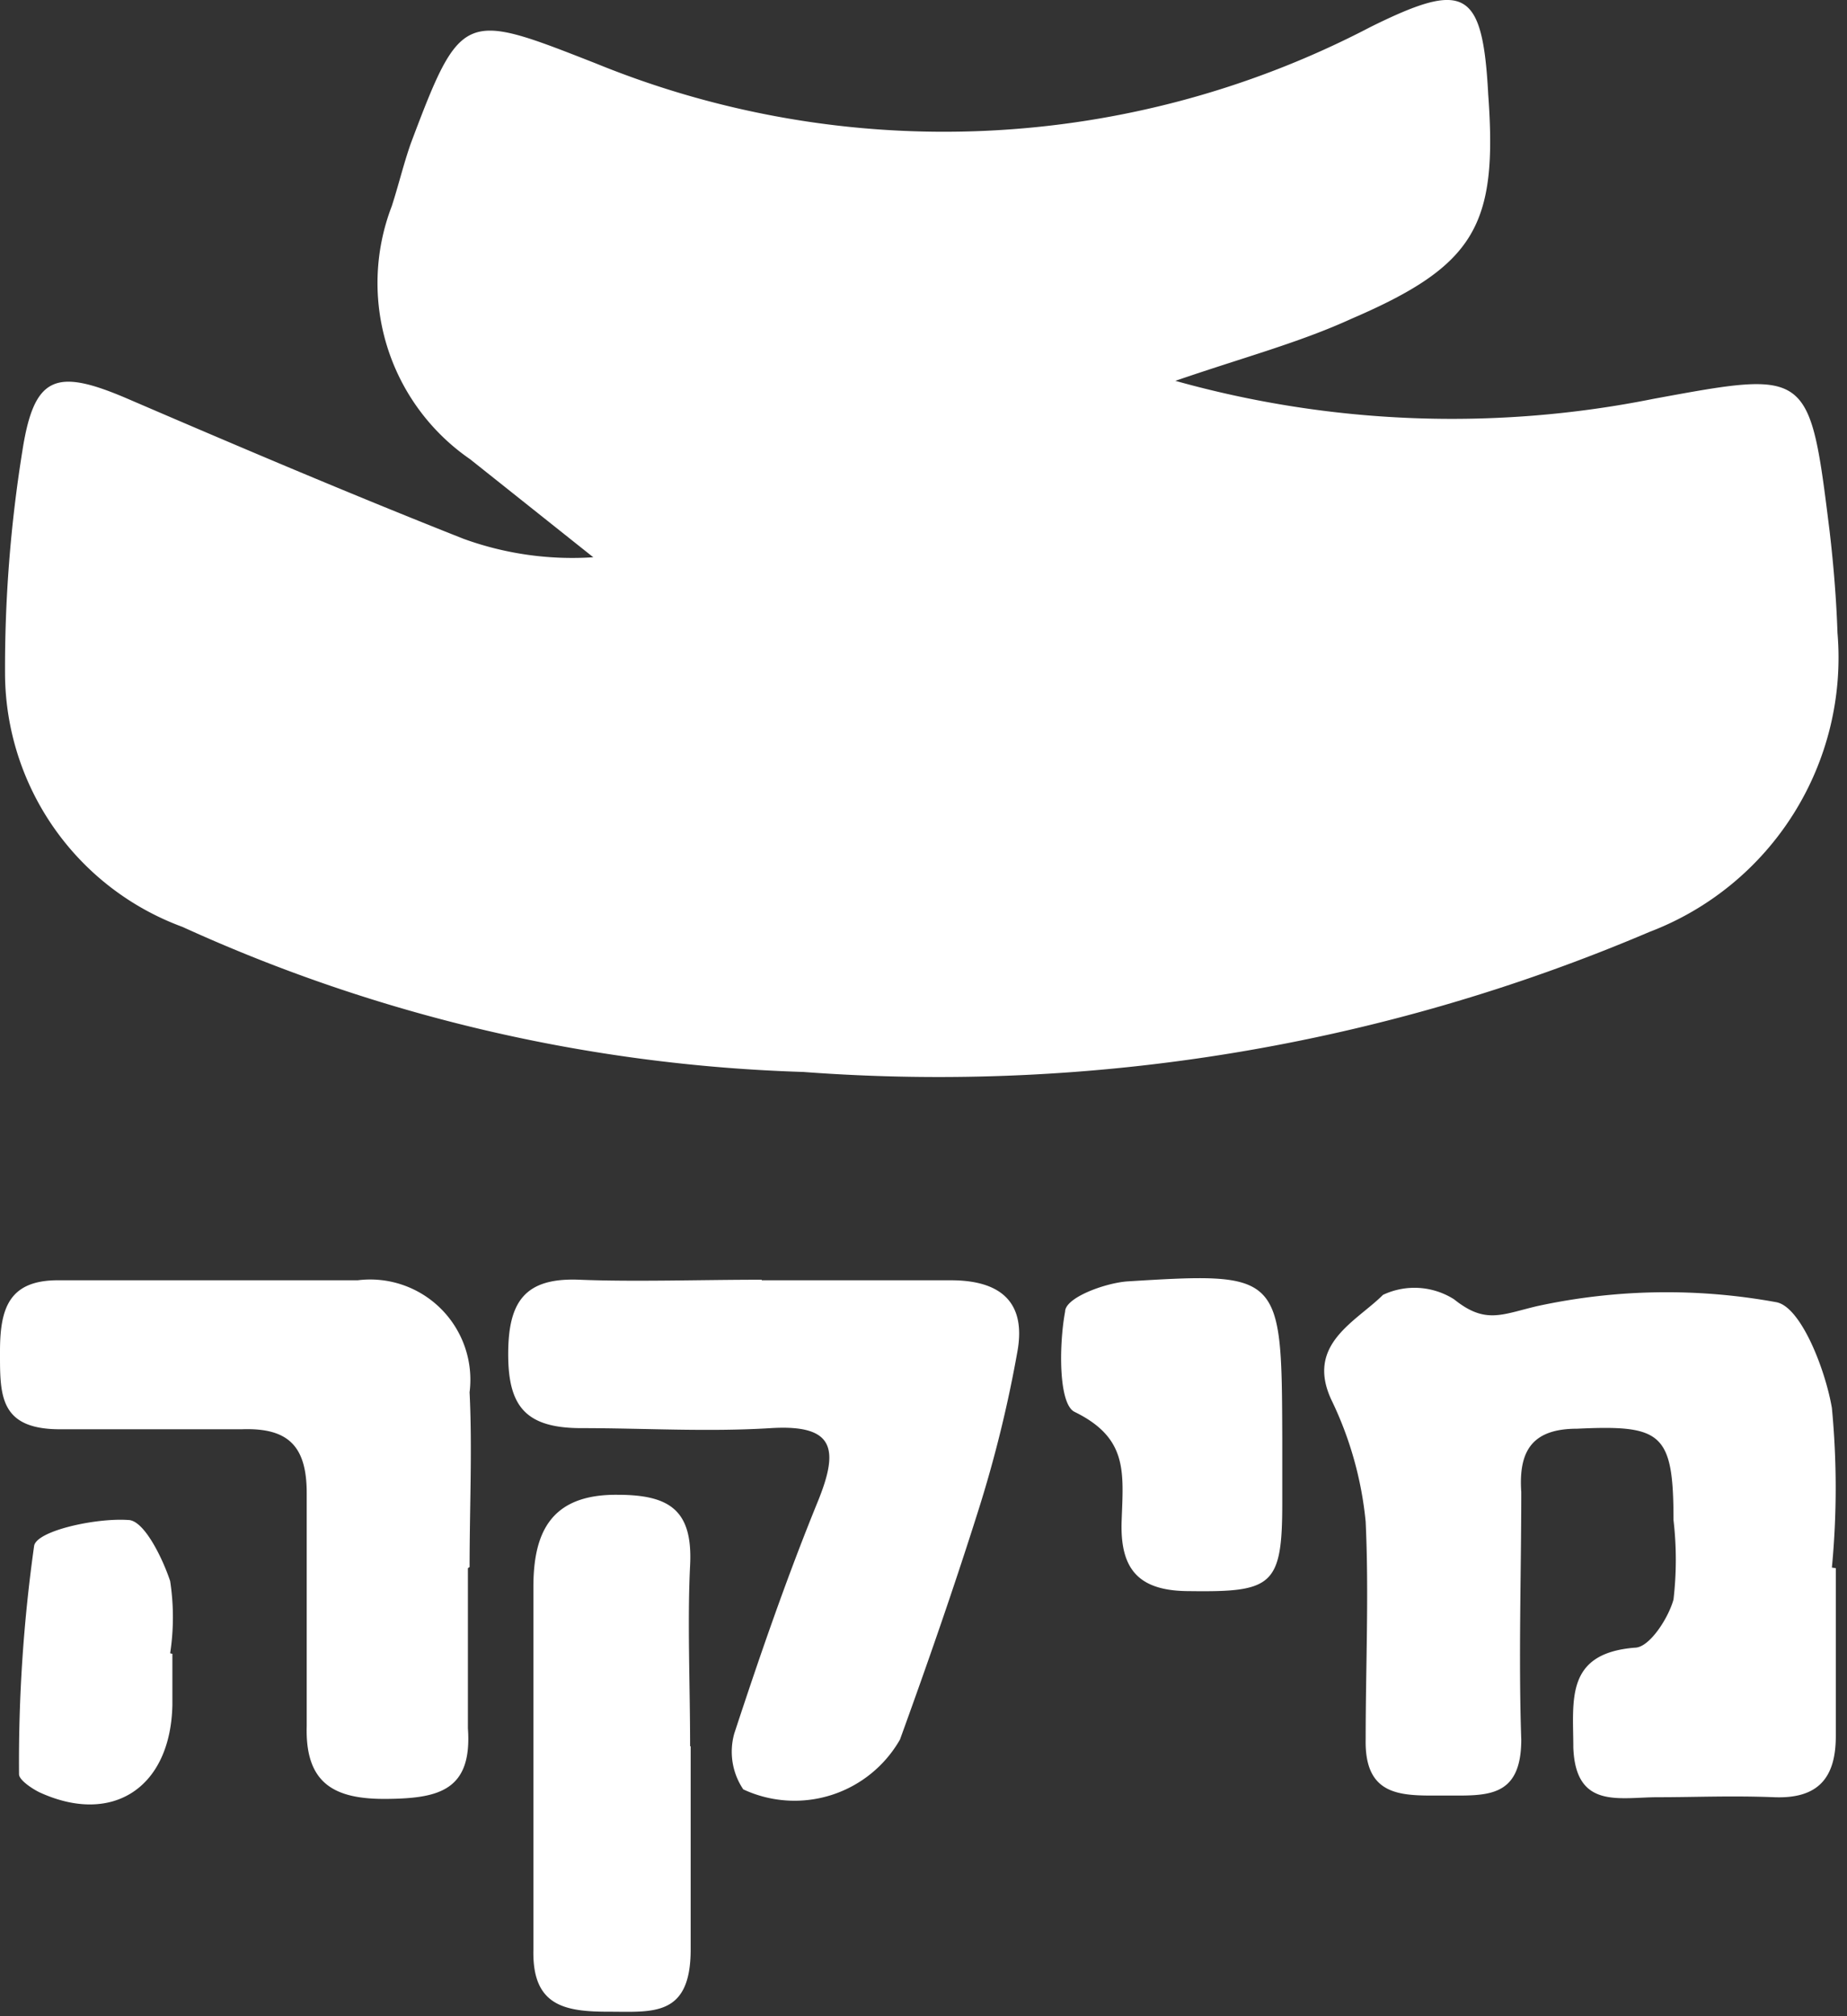 <?xml version="1.0" ?>
<svg xmlns="http://www.w3.org/2000/svg" width="33" height="36" viewBox="0 0 33 36">
  <rect x="0" y="0" width="33" height="36" fill="#333333" stroke="none"/>
  <path d="M21 6.8c2.785 0.78 5.715 0.89 8.55 0.32 2.78-0.51 2.78-0.53 3.14 2.37 0.07 0.6 0.12 1.21 0.14 1.81a5.24 5.24 0 0 1-3.36 5.34 32.42 32.42 0 0 1-15.12 2.5 28.88 28.88 0 0 1-11.09-2.59 4.84 4.84 0 0 1-3.17-4.5 24.42 24.42 0 0 1 0.31-4c0.21-1.35 0.6 -1.48 1.88-0.93 2 0.86 4 1.71 6 2.5a5.69 5.69 0 0 0 2.32 0.33 L8.4 8.2A3.82 3.82 0 0 1 7 3.68c0.12-0.37 0.21 -0.75 0.34 -1.12 0.9 -2.39 0.95 -2.35 3.3-1.43A16.46 16.46 0 0 0 24.49 0.48 c1.68-0.83 2-0.68 2.1 1.21 0.17 2.33-0.23 3.05-2.44 4-0.94 0.43 -1.93 0.69 -3.15 1.11zM32.8 28v3c0 0.75-0.32 1.12-1.1 1.09-0.78-0.03-1.39 0-2.08 0-0.69 0-1.47 0.22 -1.51-0.89 0-0.84-0.15-1.68 1.1-1.78 0.26 0 0.6-0.53 0.69 -0.86a6.11 6.11 0 0 0 0-1.42c0-1.56-0.21-1.7-1.72-1.63-0.8 0-1.05 0.39 -1 1.13 0 1.47-0.05 2.95 0 4.42 0 1.06-0.63 1-1.36 1-0.73 0-1.44 0.06 -1.42-1 0-1.3 0.06 -2.6 0-3.89a6.4 6.4 0 0 0-0.61-2.17c-0.47-1 0.44-1.4 0.92 -1.88a1.32 1.32 0 0 1 1.27 0.08 c0.56 0.45 0.85 0.27 1.49 0.12 a10.9 10.9 0 0 1 4.26-0.07c0.44 0.07 0.88 1.19 1 1.89a15 15 0 0 1 0 2.85l0.07 0.01 zM13.61 22.86h3.38c0.9 0 1.34 0.4 1.19 1.26a22.41 22.41 0 0 1-0.71 2.88c-0.43 1.36-0.9 2.71-1.39 4.06a2.17 2.17 0 0 1-2.8 0.89 1.2 1.2 0 0 1-0.16-1c0.46-1.4 0.94 -2.79 1.5-4.16 0.37 -0.92 0.29 -1.36-0.85-1.29-1.14 0.07 -2.25 0-3.38 0-1 0-1.31-0.39-1.31-1.32s0.29-1.37 1.27-1.33c0.98 0.04 2.17 0 3.26 0v0.01zM8.36 28v2.86c0.08 1.11-0.52 1.25-1.44 1.26-0.92 0.01 -1.47-0.25-1.44-1.3v-4.16c0-0.84-0.33-1.17-1.16-1.14H1.07C-0.02 25.52 0 24.9 0 24.13c0-0.77 0.16 -1.28 1.06-1.27h5.33a1.79 1.79 0 0 1 2 2c0.05 1 0 2.08 0 3.12l-0.03 0.02 z" fill="#FFF"/>
  <path d="M12.34 31.18v3.63c0 1.21-0.68 1.11-1.47 1.11-0.79 0-1.36-0.11-1.34-1.1v-6.48c0-0.95 0.29 -1.66 1.5-1.65 0.93 0 1.35 0.27 1.3 1.26-0.05 0.99 0 2.15 0 3.23h0.01zM22.91 25.68v1.16c0 1.48-0.18 1.59-1.66 1.57-0.9 0-1.24-0.38-1.21-1.25 0.03 -0.87 0.12 -1.48-0.84-1.95-0.29-0.14-0.28-1.2-0.17-1.79 0-0.25 0.71 -0.51 1.11-0.54 2.76-0.17 2.76-0.15 2.77 2.8zM3.08 29.53v0.91C3.05 31.93 2 32.6 0.7 32c-0.14-0.07-0.36-0.22-0.36-0.32a27.6 27.6 0 0 1 0.27-4.08c0.05-0.27 1.11-0.5 1.68-0.46 0.28 0 0.61 0.67 0.75 1.09a4.26 4.26 0 0 1 0 1.29l0.04 0.01 z" fill="#FFF"/>
</svg>
